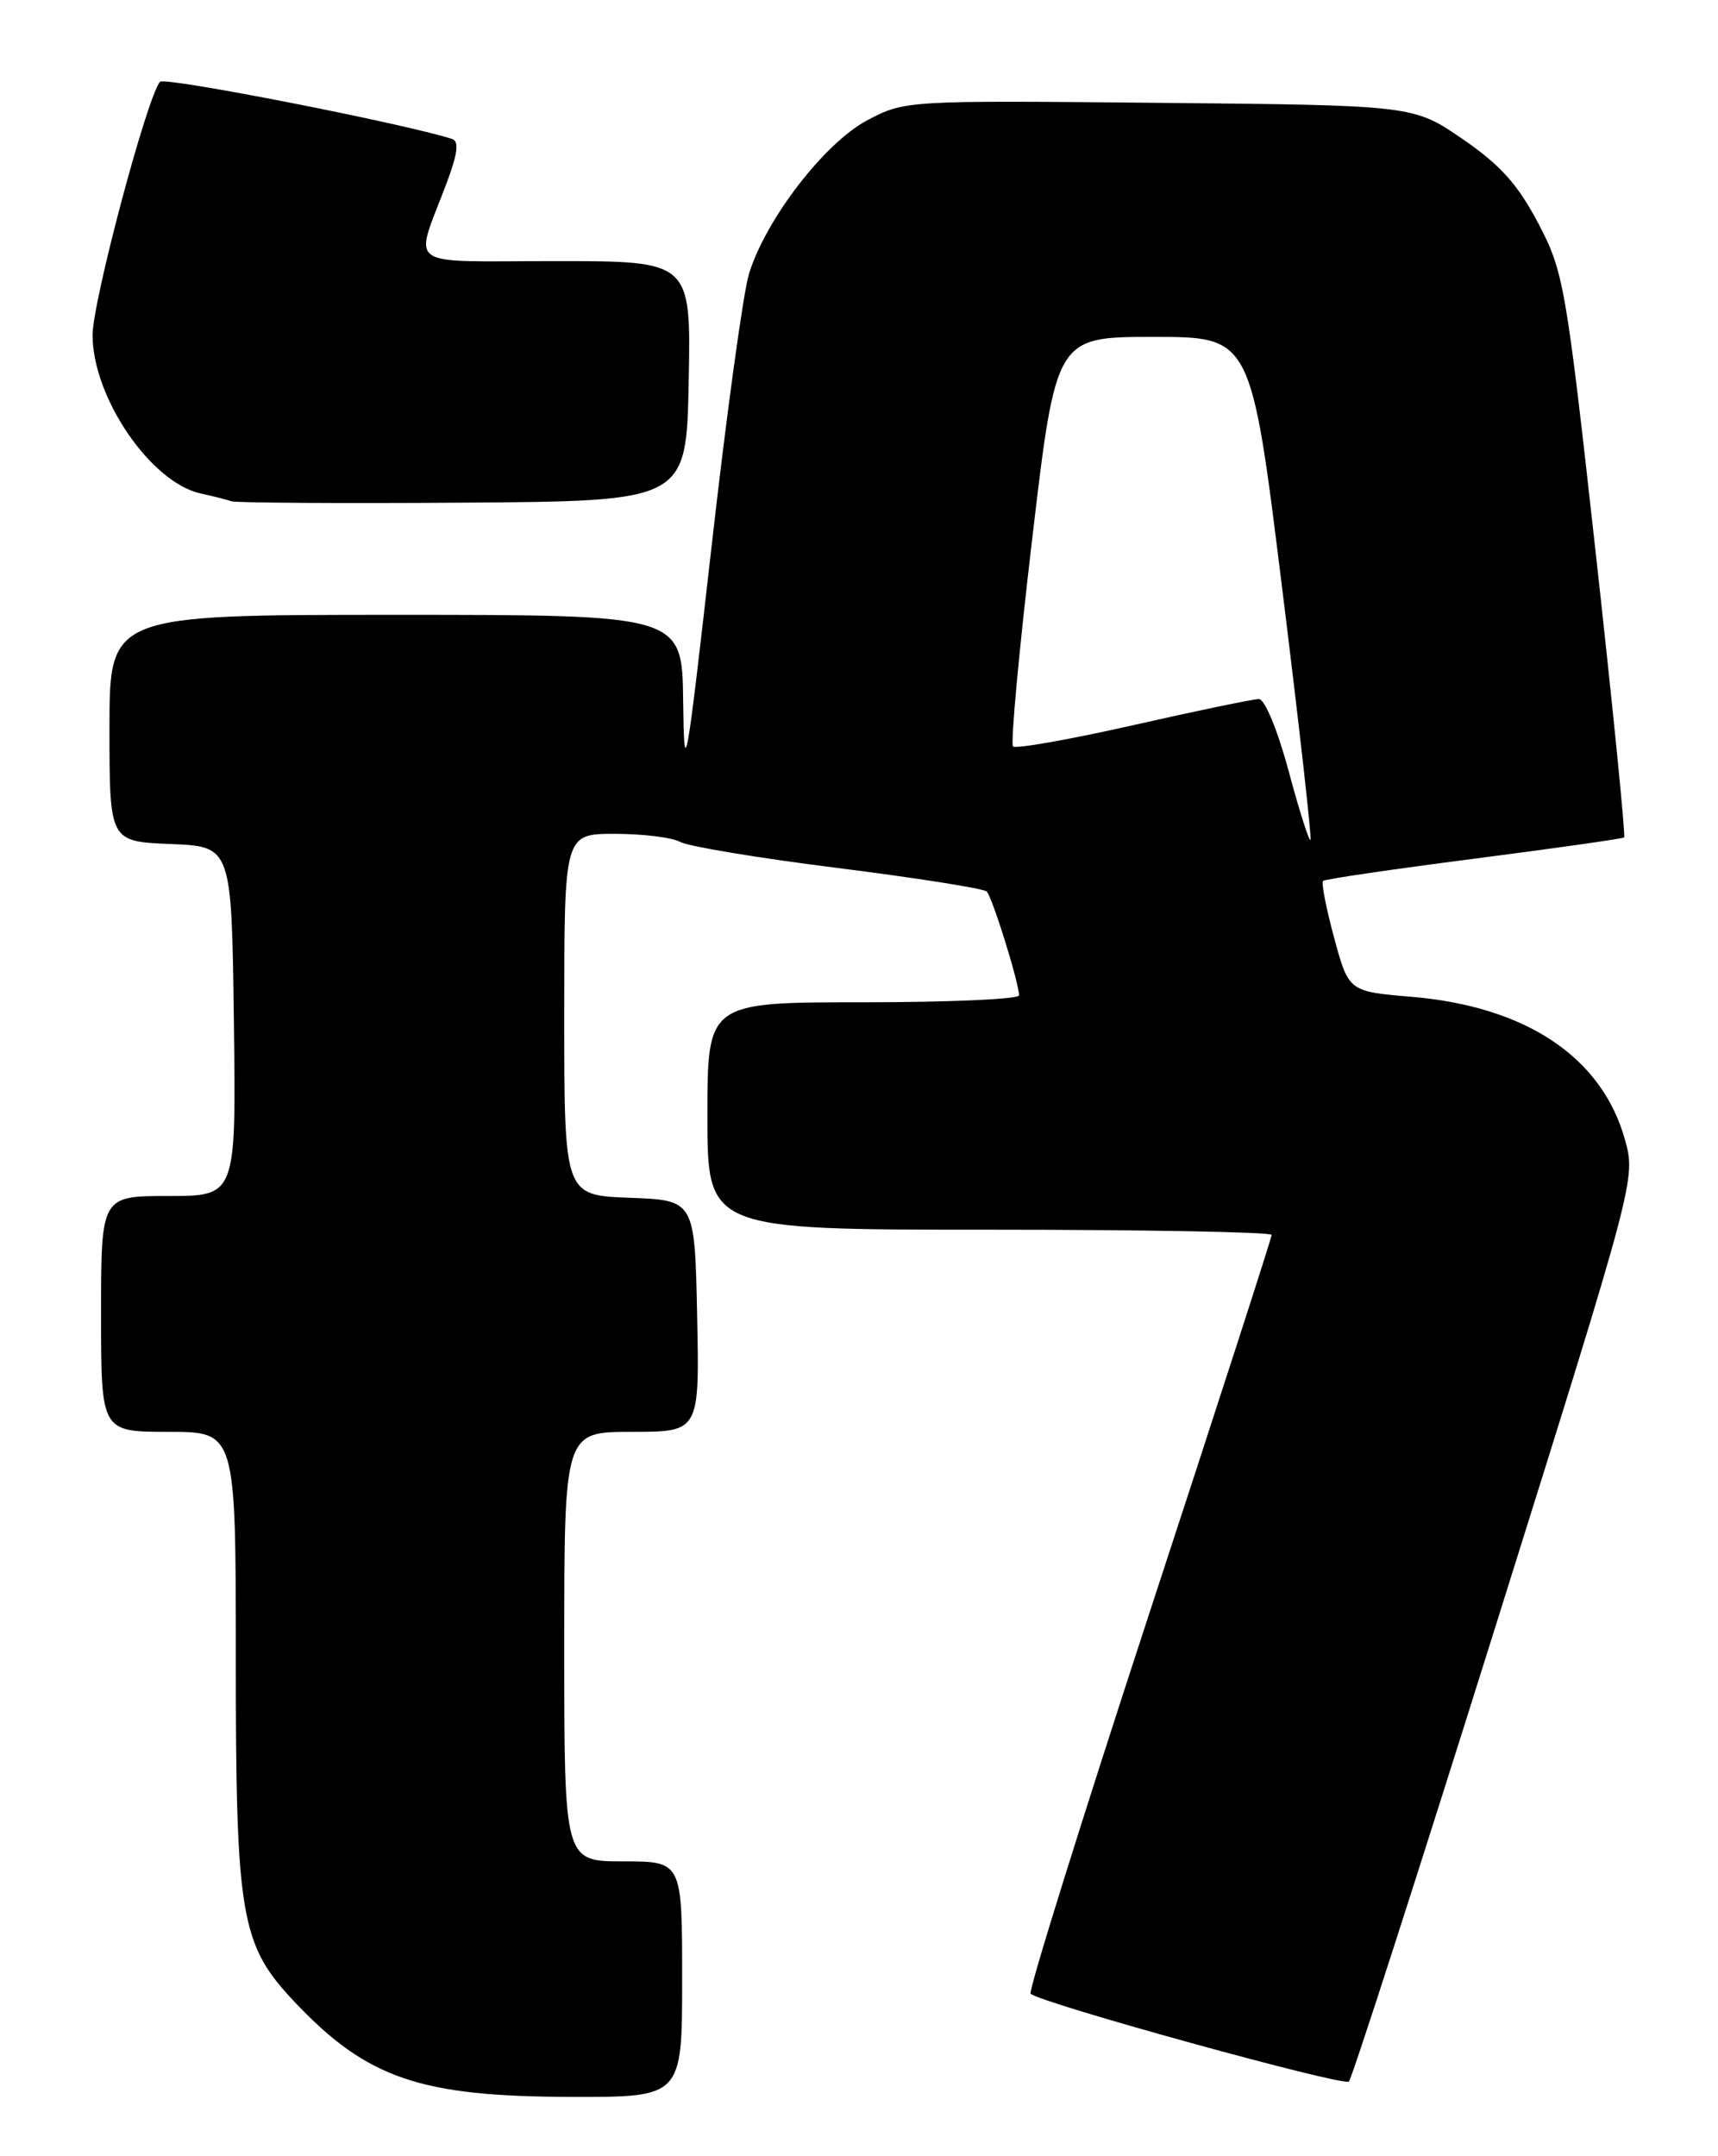 <?xml version="1.0" encoding="UTF-8" standalone="no"?>
<!DOCTYPE svg PUBLIC "-//W3C//DTD SVG 1.1//EN" "http://www.w3.org/Graphics/SVG/1.1/DTD/svg11.dtd" >
<svg xmlns="http://www.w3.org/2000/svg" xmlns:xlink="http://www.w3.org/1999/xlink" version="1.1" viewBox="0 0 204 256">
 <g >
 <path fill="currentColor"
d=" M 81.00 235.00 C 81.00 221.00 81.00 221.00 74.00 221.00 C 67.00 221.00 67.00 221.00 67.00 195.50 C 67.00 170.00 67.00 170.00 75.03 170.00 C 83.06 170.00 83.06 170.00 82.78 156.25 C 82.50 142.50 82.50 142.50 74.75 142.21 C 67.00 141.92 67.00 141.92 67.00 120.46 C 67.00 99.00 67.00 99.00 73.01 99.00 C 76.32 99.00 79.81 99.43 80.76 99.96 C 81.72 100.49 90.15 101.89 99.50 103.06 C 108.85 104.24 116.80 105.49 117.16 105.85 C 117.83 106.51 121.00 116.69 121.00 118.18 C 121.00 118.63 112.67 119.00 102.50 119.00 C 84.00 119.00 84.00 119.00 84.00 132.50 C 84.00 146.00 84.00 146.00 117.50 146.00 C 135.93 146.00 151.00 146.28 151.00 146.62 C 151.00 146.96 144.44 167.25 136.42 191.71 C 128.41 216.17 122.09 236.42 122.38 236.71 C 123.47 237.80 159.53 247.75 160.17 247.14 C 160.53 246.79 168.35 222.53 177.54 193.23 C 194.25 139.96 194.25 139.96 192.94 135.27 C 190.20 125.51 181.21 119.50 167.62 118.35 C 160.15 117.72 160.15 117.72 158.42 111.35 C 157.47 107.84 156.88 104.80 157.10 104.59 C 157.32 104.38 165.38 103.20 175.00 101.96 C 184.62 100.72 192.66 99.58 192.85 99.43 C 193.04 99.27 191.53 84.15 189.50 65.82 C 185.94 33.77 185.68 32.27 182.65 26.50 C 180.23 21.89 178.15 19.58 173.66 16.50 C 167.82 12.50 167.82 12.50 137.64 12.21 C 107.58 11.92 107.45 11.93 102.98 14.28 C 97.92 16.96 90.94 26.01 88.94 32.50 C 88.26 34.70 86.25 49.32 84.48 65.00 C 81.44 91.80 81.24 92.89 81.12 83.25 C 81.00 73.00 81.00 73.00 47.00 73.00 C 13.00 73.00 13.00 73.00 13.00 86.46 C 13.00 99.91 13.00 99.91 20.25 100.21 C 27.50 100.50 27.50 100.50 27.77 121.25 C 28.04 142.00 28.04 142.00 20.02 142.00 C 12.00 142.00 12.00 142.00 12.00 156.00 C 12.00 170.00 12.00 170.00 20.00 170.00 C 28.00 170.00 28.00 170.00 28.00 196.82 C 28.00 227.70 28.55 230.91 35.04 237.75 C 43.60 246.77 49.85 248.92 67.75 248.96 C 81.00 249.00 81.00 249.00 81.00 235.00 Z  M 81.78 45.25 C 82.05 31.00 82.05 31.00 65.96 31.00 C 47.67 31.00 49.16 32.07 53.05 21.69 C 54.35 18.22 54.53 16.77 53.68 16.50 C 48.07 14.68 19.53 9.09 19.00 9.71 C 17.46 11.50 10.99 35.82 10.99 39.79 C 11.01 47.20 17.89 57.28 23.83 58.59 C 25.30 58.91 26.95 59.33 27.50 59.52 C 28.05 59.70 40.42 59.78 55.00 59.68 C 81.50 59.50 81.50 59.50 81.78 45.25 Z  M 153.01 91.52 C 151.71 86.69 150.18 83.00 149.49 83.00 C 148.81 83.00 142.09 84.39 134.56 86.10 C 127.02 87.80 120.60 88.94 120.29 88.62 C 119.98 88.31 121.00 77.24 122.56 64.03 C 125.39 40.00 125.39 40.00 136.97 40.00 C 148.55 40.00 148.55 40.00 152.23 69.71 C 154.26 86.05 155.78 99.55 155.61 99.73 C 155.44 99.90 154.26 96.20 153.01 91.52 Z "/>
</g>
</svg>